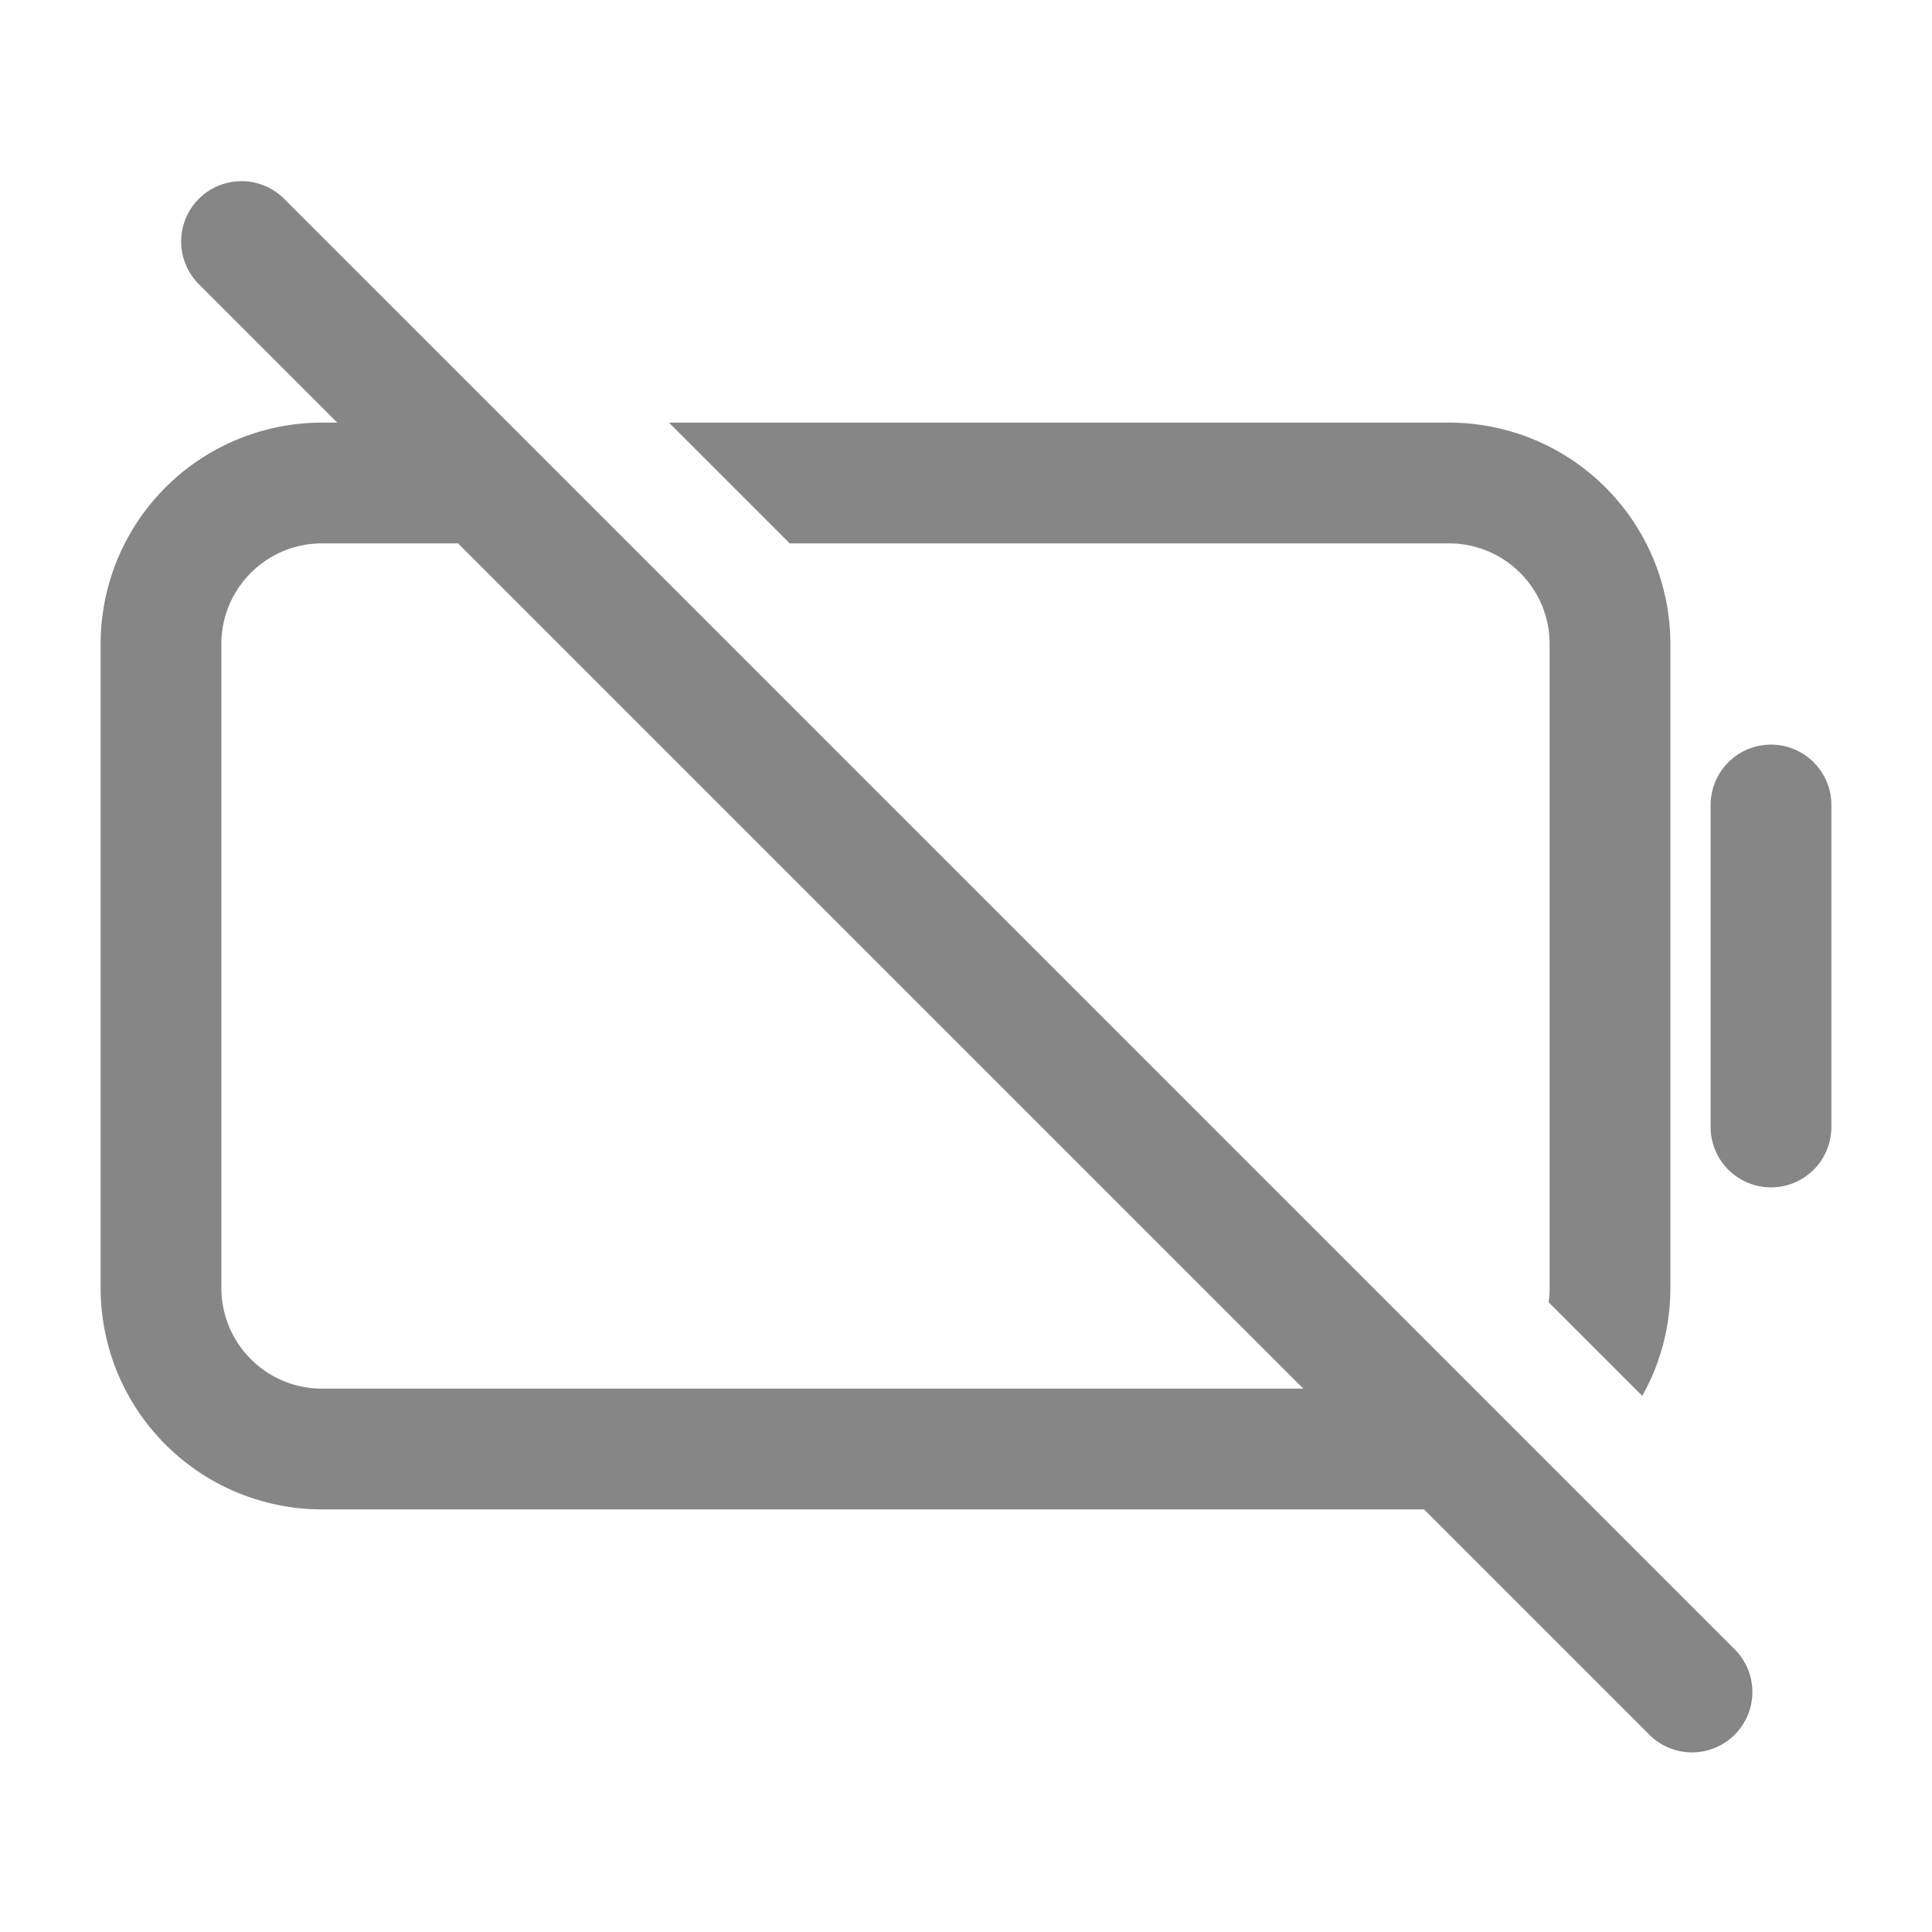 <svg width="24" height="24" fill="none" xmlns="http://www.w3.org/2000/svg">
    <path fill-rule="evenodd" clip-rule="evenodd" d="M22 9.25a.75.75 0 0 1 .75.75v4a.75.75 0 0 1-1.5 0v-4a.75.75 0 0 1 .75-.75ZM2.47 2.47a.75.75 0 0 1 1.06 0l18 18a.75.75 0 1 1-1.06 1.06l-18-18a.75.75 0 0 1 0-1.06Z" fill="#868686"/>
    <path d="M6.19 5.25H4A2.75 2.75 0 0 0 1.25 8v8A2.75 2.75 0 0 0 4 18.75h14c.487 0 .944-.127 1.34-.349l-1.163-1.163a1.258 1.258 0 0 1-.177.012H4c-.69 0-1.25-.56-1.25-1.25V8c0-.69.56-1.25 1.25-1.25h3.69l-1.5-1.5ZM19.238 16.177c.008-.058.012-.117.012-.177V8c0-.69-.56-1.25-1.25-1.25H9.81l-1.5-1.5H18A2.75 2.75 0 0 1 20.75 8v8c0 .487-.127.944-.349 1.34l-1.163-1.163Z" fill="#868686"/>
</svg>

